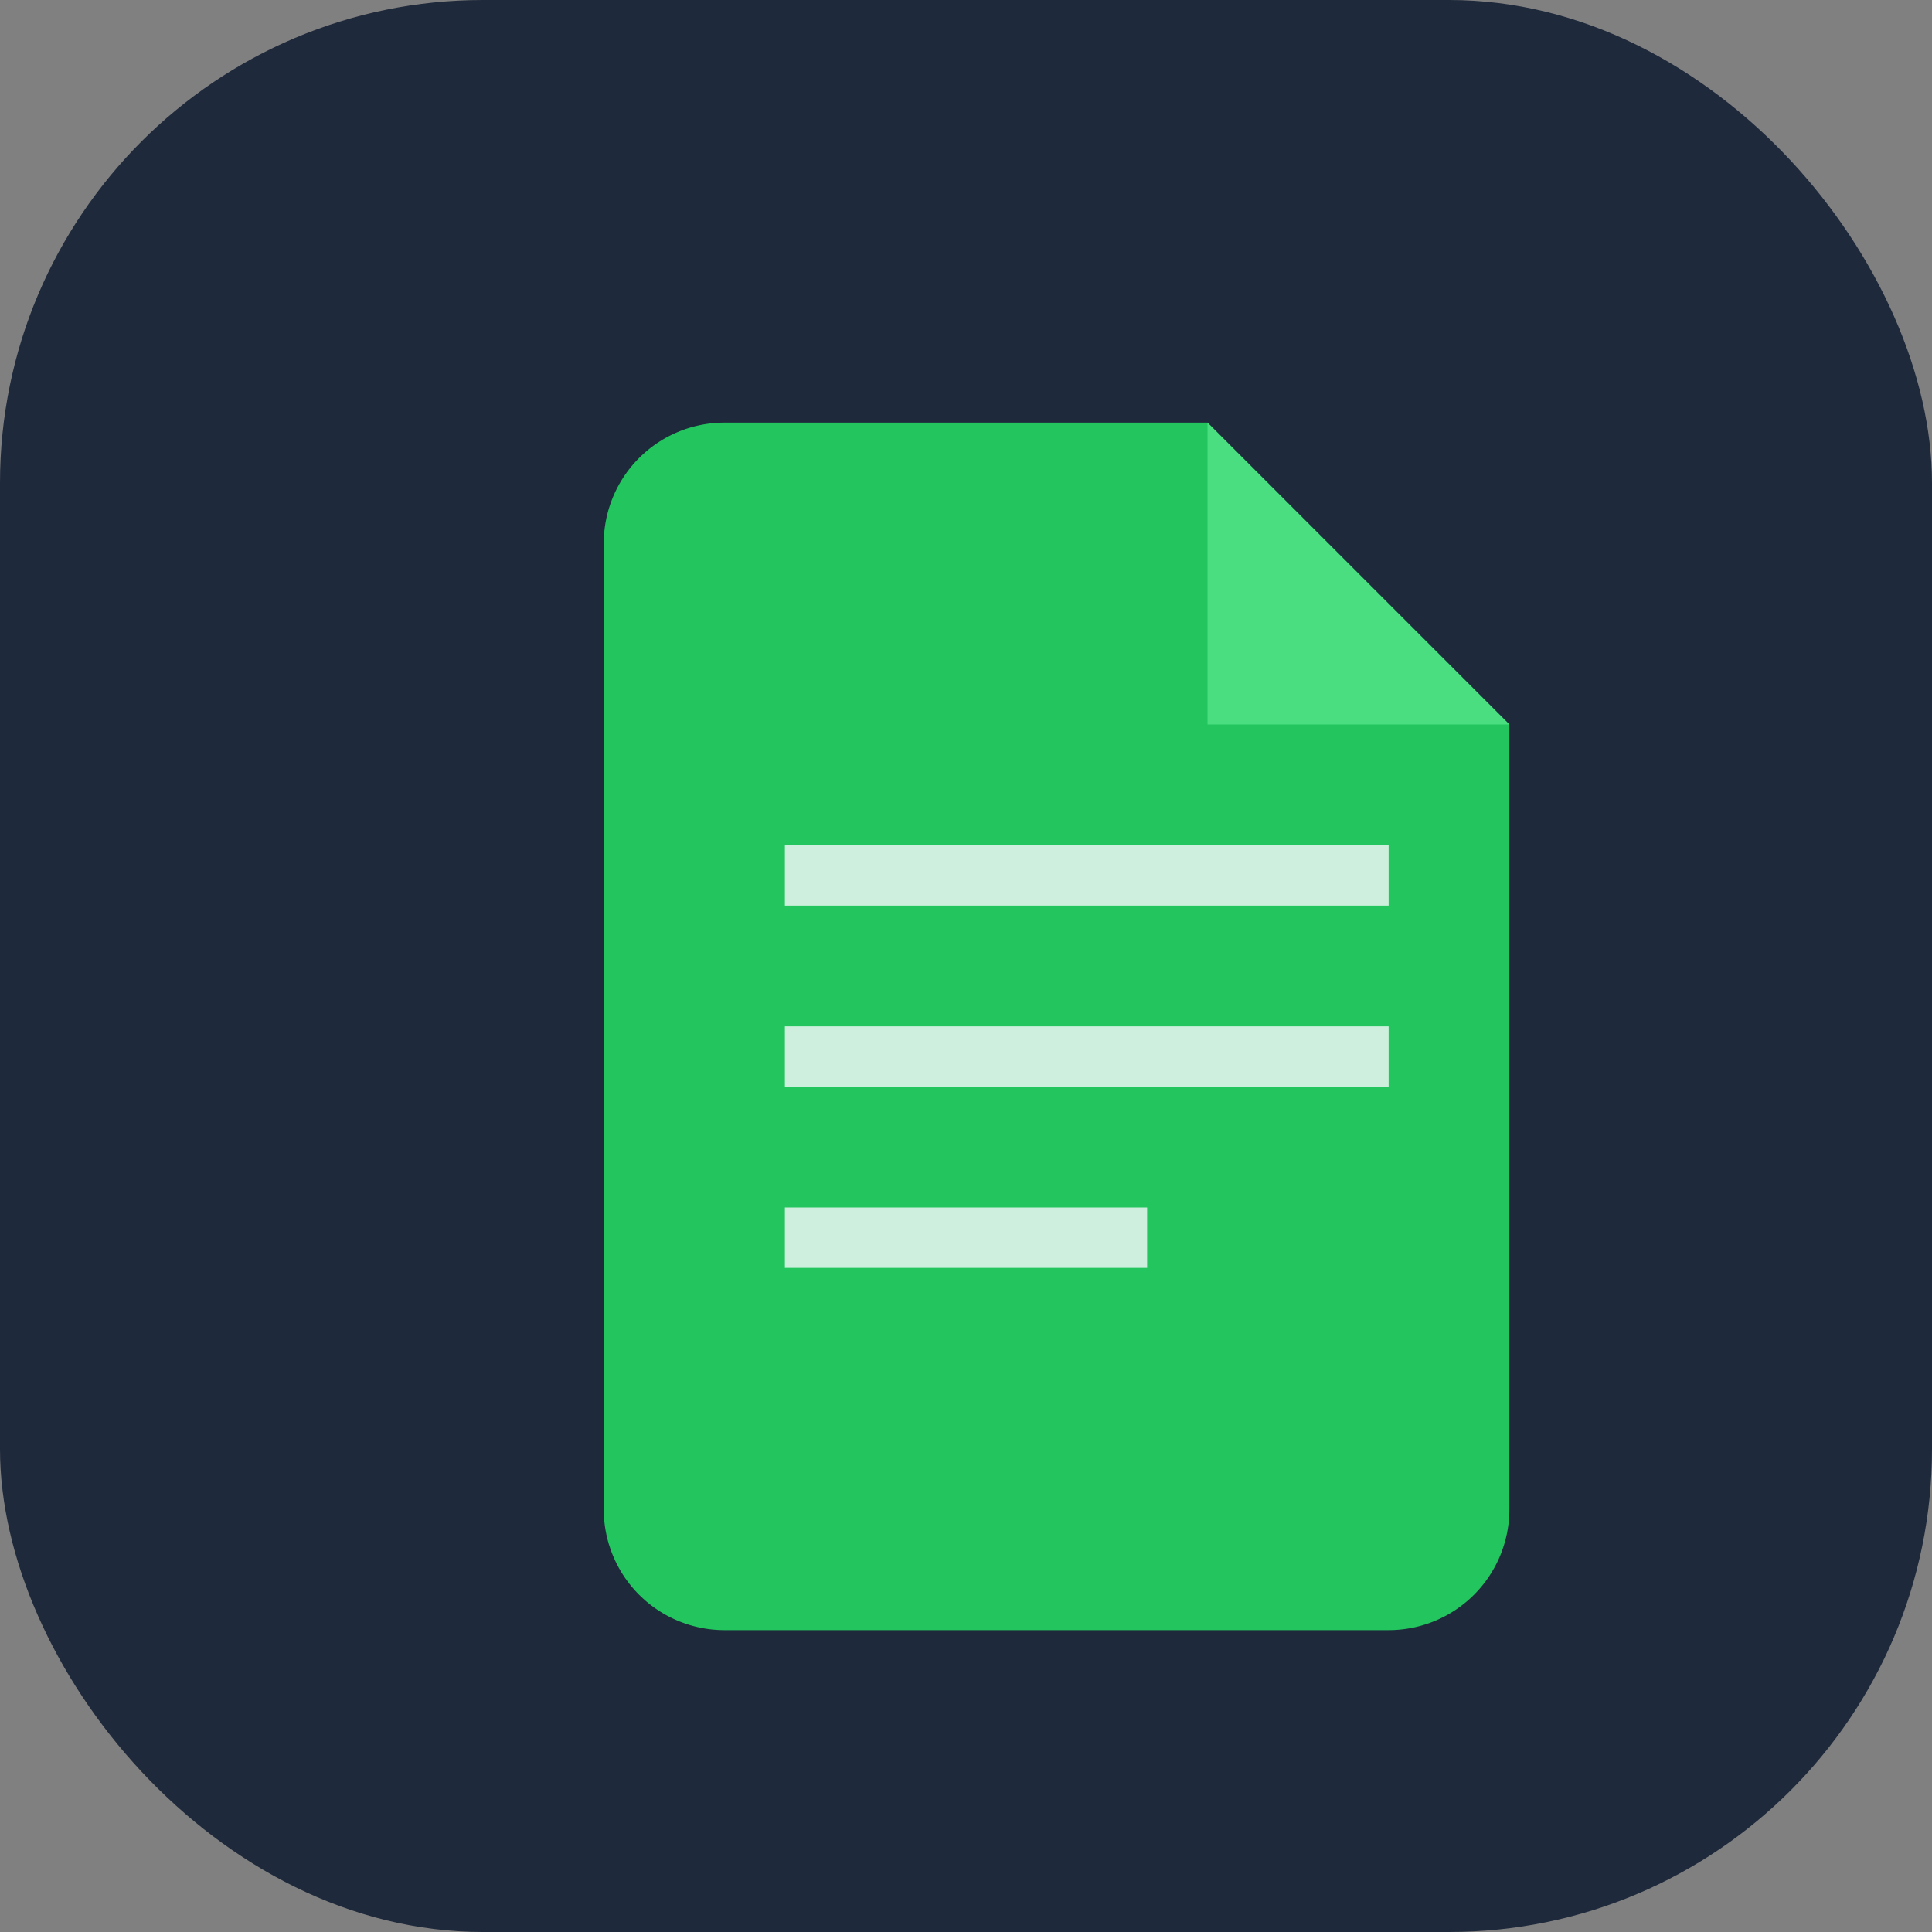 <svg width="64" height="64" viewBox="0 0 64 64" fill="none" xmlns="http://www.w3.org/2000/svg">
  <rect x="0" y="0" width="64" height="64" fill="#808080" stroke="none"/>
  <rect width="64" height="64" rx="16" fill="#1E293B" />
  <path d="M24 14h16l10 10v26a4 4 0 0 1-4 4H24a4 4 0 0 1-4-4V18a4 4 0 0 1 4-4Z" fill="#22C55E" />
  <path d="M40 14v10h10" fill="#4ADE80" />
  <rect x="26" y="28" width="20" height="2" fill="#F8FAFC" opacity="0.8" />
  <rect x="26" y="34" width="20" height="2" fill="#F8FAFC" opacity="0.8" />
  <rect x="26" y="40" width="12" height="2" fill="#F8FAFC" opacity="0.8" />
</svg>
